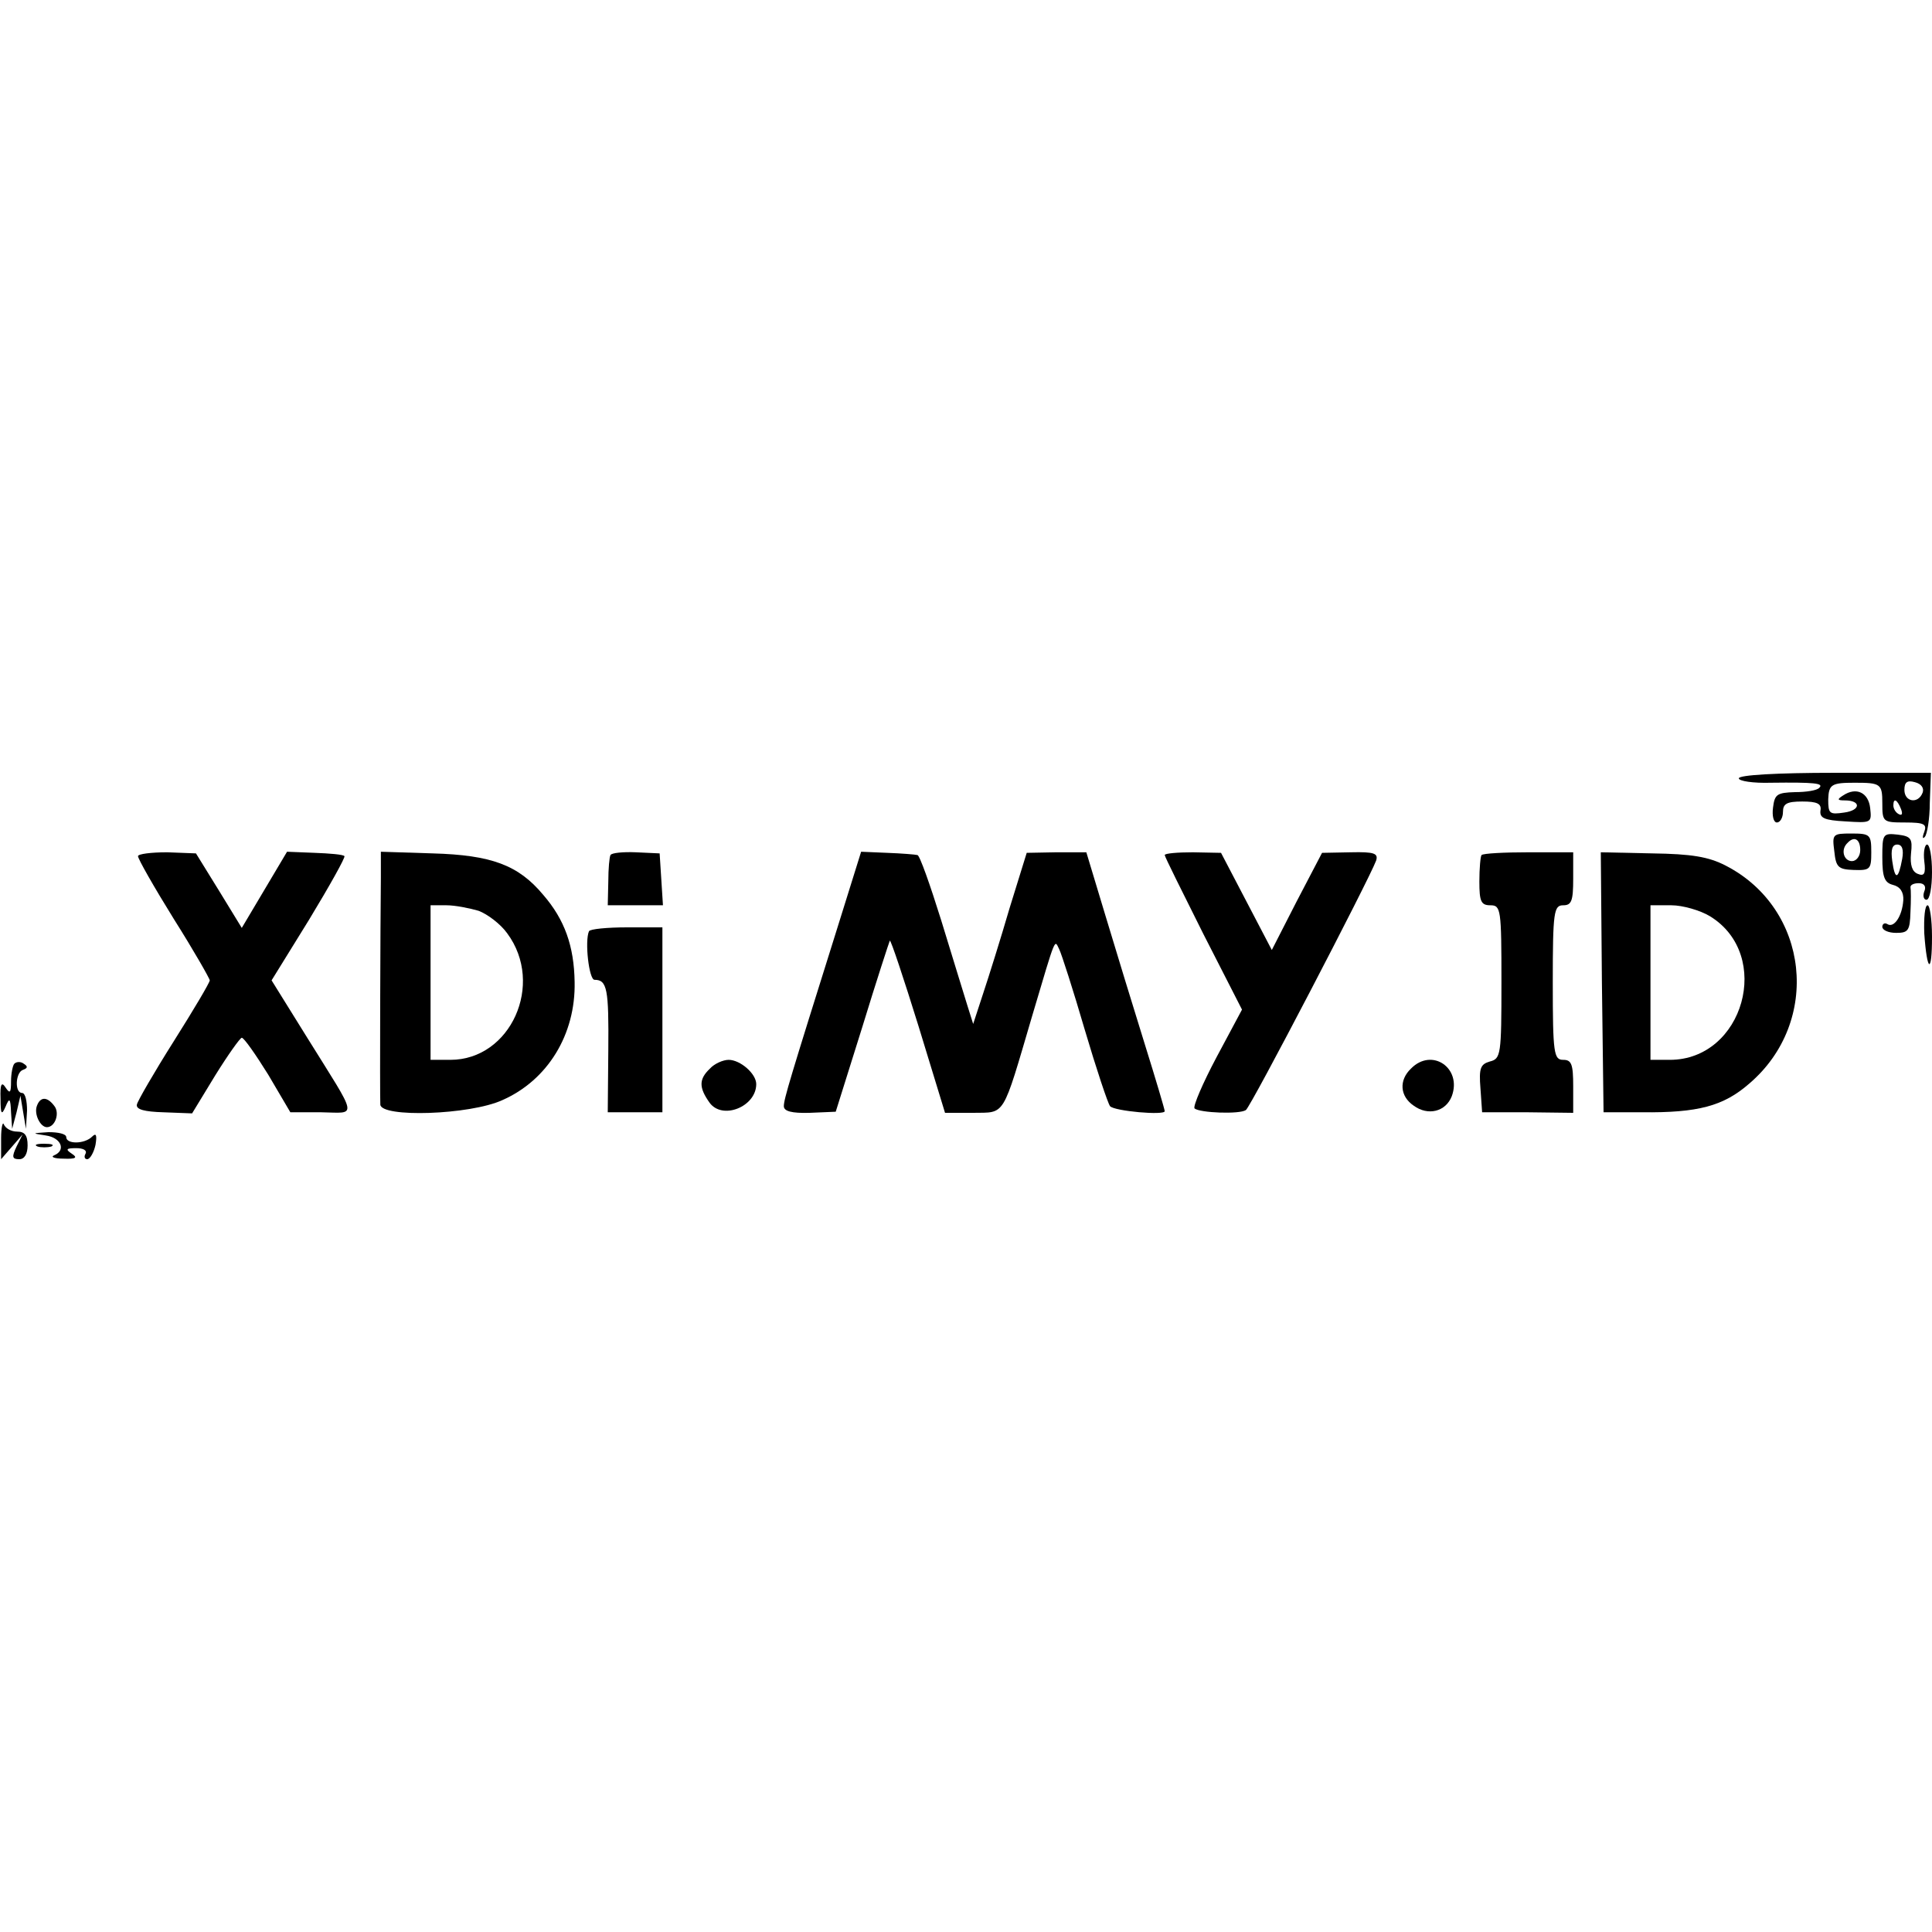 <?xml version="1.0" standalone="no"?>
<!DOCTYPE svg PUBLIC "-//W3C//DTD SVG 20010904//EN"
 "http://www.w3.org/TR/2001/REC-SVG-20010904/DTD/svg10.dtd">
<svg version="1.0" xmlns="http://www.w3.org/2000/svg"
 width="350pt" height="350pt" viewBox="0 0 350 350"
 preserveAspectRatio="xMidYMid meet">
<g transform="translate(0,350) scale(0.1,-0.1)"
fill="#000000" stroke="none">
<path d="M3150 2090 c0 -5 26 -9 58 -8 80 1 96 -1 88 -9 -4 -5 -24 -8 -44 -8
-33 -1 -37 -4 -40 -28 -2 -15 1 -27 7 -27 6 0 11 9 11 19 0 15 7 19 35 19 27
0 35 -4 33 -16 -2 -14 7 -18 45 -20 47 -3 48 -3 45 24 -3 28 -25 39 -49 23
-11 -7 -11 -9 3 -9 30 0 29 -18 -1 -22 -27 -4 -29 -2 -29 24 1 27 6 30 48 30
47 0 50 -2 50 -37 0 -34 1 -35 41 -35 35 0 40 -3 35 -17 -4 -10 -3 -14 1 -9 4
4 9 32 9 62 l2 54 -174 0 c-105 0 -174 -4 -174 -10z m333 -26 c-8 -21 -33 -17
-33 5 0 14 5 18 19 14 12 -3 17 -11 14 -19z m-39 -30 c3 -8 2 -12 -4 -9 -6 3
-10 10 -10 16 0 14 7 11 14 -7z"/>
<path d="M3323 1958 c3 -29 7 -33 35 -34 30 -1 32 1 32 32 0 32 -2 34 -36 34
-34 0 -35 -1 -31 -32z m47 2 c0 -11 -7 -20 -15 -20 -15 0 -21 21 -8 33 12 13
23 7 23 -13z"/>
<path d="M3410 1947 c0 -36 4 -46 19 -50 13 -3 20 -13 19 -28 -2 -29 -17 -51
-29 -43 -5 3 -9 0 -9 -5 0 -6 11 -11 25 -11 22 0 25 4 26 38 1 20 1 40 0 45 0
4 6 7 15 7 10 0 14 -6 10 -15 -3 -8 -1 -15 4 -15 6 0 10 23 10 50 0 28 -4 50
-9 50 -4 0 -7 -13 -5 -30 3 -23 0 -28 -12 -23 -10 4 -14 16 -12 37 3 27 0 31
-24 34 -27 3 -28 1 -28 -41z m36 -3 c-7 -38 -13 -39 -18 -4 -3 21 0 30 9 30 9
0 12 -9 9 -26z"/>
<path d="M250 1949 c0 -5 29 -56 65 -114 36 -57 65 -108 65 -111 0 -4 -29 -53
-65 -110 -36 -57 -66 -109 -67 -115 -2 -9 14 -13 48 -14 l52 -2 42 69 c23 37
45 68 48 68 4 0 25 -30 48 -67 l40 -68 56 0 c66 -1 68 -15 -26 136 l-64 103
68 110 c37 61 66 113 64 115 -2 3 -27 5 -54 6 l-50 2 -41 -69 -41 -69 -41 67
-42 68 -52 2 c-29 0 -53 -3 -53 -7z"/>
<path d="M690 1911 c-1 -82 -2 -396 -1 -412 1 -24 162 -19 221 8 82 36 133
119 131 214 -1 65 -18 113 -57 158 -45 54 -94 72 -200 75 l-94 3 0 -46z m177
-61 c16 -6 40 -24 52 -41 68 -92 6 -229 -103 -229 l-36 0 0 140 0 140 29 0
c15 0 41 -5 58 -10z"/>
<path d="M1106 1951 c-2 -3 -4 -25 -4 -48 l-1 -43 50 0 50 0 -3 47 -3 47 -43
2 c-23 1 -44 -1 -46 -5z"/>
<path d="M1516 1816 c-85 -271 -96 -307 -96 -320 0 -9 14 -13 47 -12 l47 2 48
153 c26 85 49 155 50 157 2 1 25 -68 52 -155 l48 -157 51 0 c59 1 52 -11 107
176 44 148 40 138 49 120 4 -8 25 -73 46 -145 21 -71 42 -134 46 -139 8 -9 99
-17 99 -9 0 3 -16 57 -36 121 -20 64 -52 169 -71 232 l-35 116 -54 0 -54 -1
-31 -100 c-16 -55 -38 -125 -48 -155 l-18 -55 -11 35 c-6 19 -27 88 -47 153
-20 64 -39 118 -43 118 -4 1 -28 3 -55 4 l-47 2 -44 -141z"/>
<path d="M2110 1951 c0 -3 32 -67 70 -143 l70 -137 -46 -86 c-25 -47 -43 -89
-40 -93 9 -8 81 -11 93 -3 9 6 223 417 236 452 4 13 -3 16 -46 15 l-52 -1 -46
-88 -45 -88 -46 88 -46 88 -51 1 c-28 0 -51 -2 -51 -5z"/>
<path d="M2684 1951 c-2 -2 -4 -24 -4 -48 0 -36 3 -43 20 -43 19 0 20 -7 20
-139 0 -132 -1 -139 -21 -144 -17 -5 -20 -12 -17 -49 l3 -43 83 0 82 -1 0 48
c0 40 -3 48 -18 48 -17 0 -19 11 -19 140 0 129 2 140 19 140 15 0 18 8 18 48
l0 48 -81 0 c-44 0 -82 -2 -85 -5z"/>
<path d="M2902 1721 l3 -236 70 0 c101 -1 147 11 194 52 131 112 109 317 -43
395 -31 16 -62 21 -133 22 l-93 2 2 -235z m196 119 c114 -70 61 -260 -73 -260
l-35 0 0 140 0 140 38 0 c20 0 52 -9 70 -20z"/>
<path d="M3486 1809 c5 -71 14 -75 14 -6 0 32 -4 57 -8 57 -5 0 -7 -23 -6 -51z"/>
<path d="M1067 1813 c-8 -18 0 -88 10 -88 23 0 26 -17 25 -127 l-1 -113 49 0
50 0 0 167 0 168 -64 0 c-36 0 -67 -3 -69 -7z"/>
<path d="M26 1573 c-3 -3 -6 -18 -6 -32 0 -21 -2 -23 -10 -11 -7 11 -10 6 -9
-20 0 -29 2 -31 9 -15 7 17 9 16 10 -10 l2 -30 8 30 7 30 5 -30 5 -30 2 33 c0
17 -3 32 -9 32 -14 0 -12 38 2 42 8 3 9 6 1 11 -5 4 -13 4 -17 0z"/>
<path d="M1286 1564 c-20 -19 -20 -34 -1 -61 23 -33 85 -8 85 33 0 19 -29 44
-50 44 -10 0 -26 -7 -34 -16z"/>
<path d="M2556 1564 c-22 -21 -20 -50 5 -67 26 -19 58 -11 69 17 19 51 -36 89
-74 50z"/>
<path d="M67 1497 c-6 -15 6 -39 18 -39 15 0 24 26 13 39 -13 17 -25 16 -31 0z"/>
<path d="M2 1438 l0 -38 20 23 19 22 -11 -22 c-9 -19 -8 -23 5 -23 9 0 15 9
15 25 0 18 -5 25 -19 25 -11 0 -21 6 -24 13 -2 6 -5 -5 -5 -25z"/>
<path d="M83 1443 c28 -4 37 -27 15 -36 -7 -3 1 -6 17 -6 23 -1 26 2 15 9 -12
8 -10 10 8 10 13 0 20 -4 17 -10 -3 -5 -2 -10 3 -10 5 0 12 12 15 26 3 18 1
22 -6 15 -14 -14 -47 -14 -47 -1 0 6 -15 9 -32 9 -31 -2 -31 -2 -5 -6z"/>
<path d="M68 1423 c6 -2 18 -2 25 0 6 3 1 5 -13 5 -14 0 -19 -2 -12 -5z"/>
</g>
</svg>
